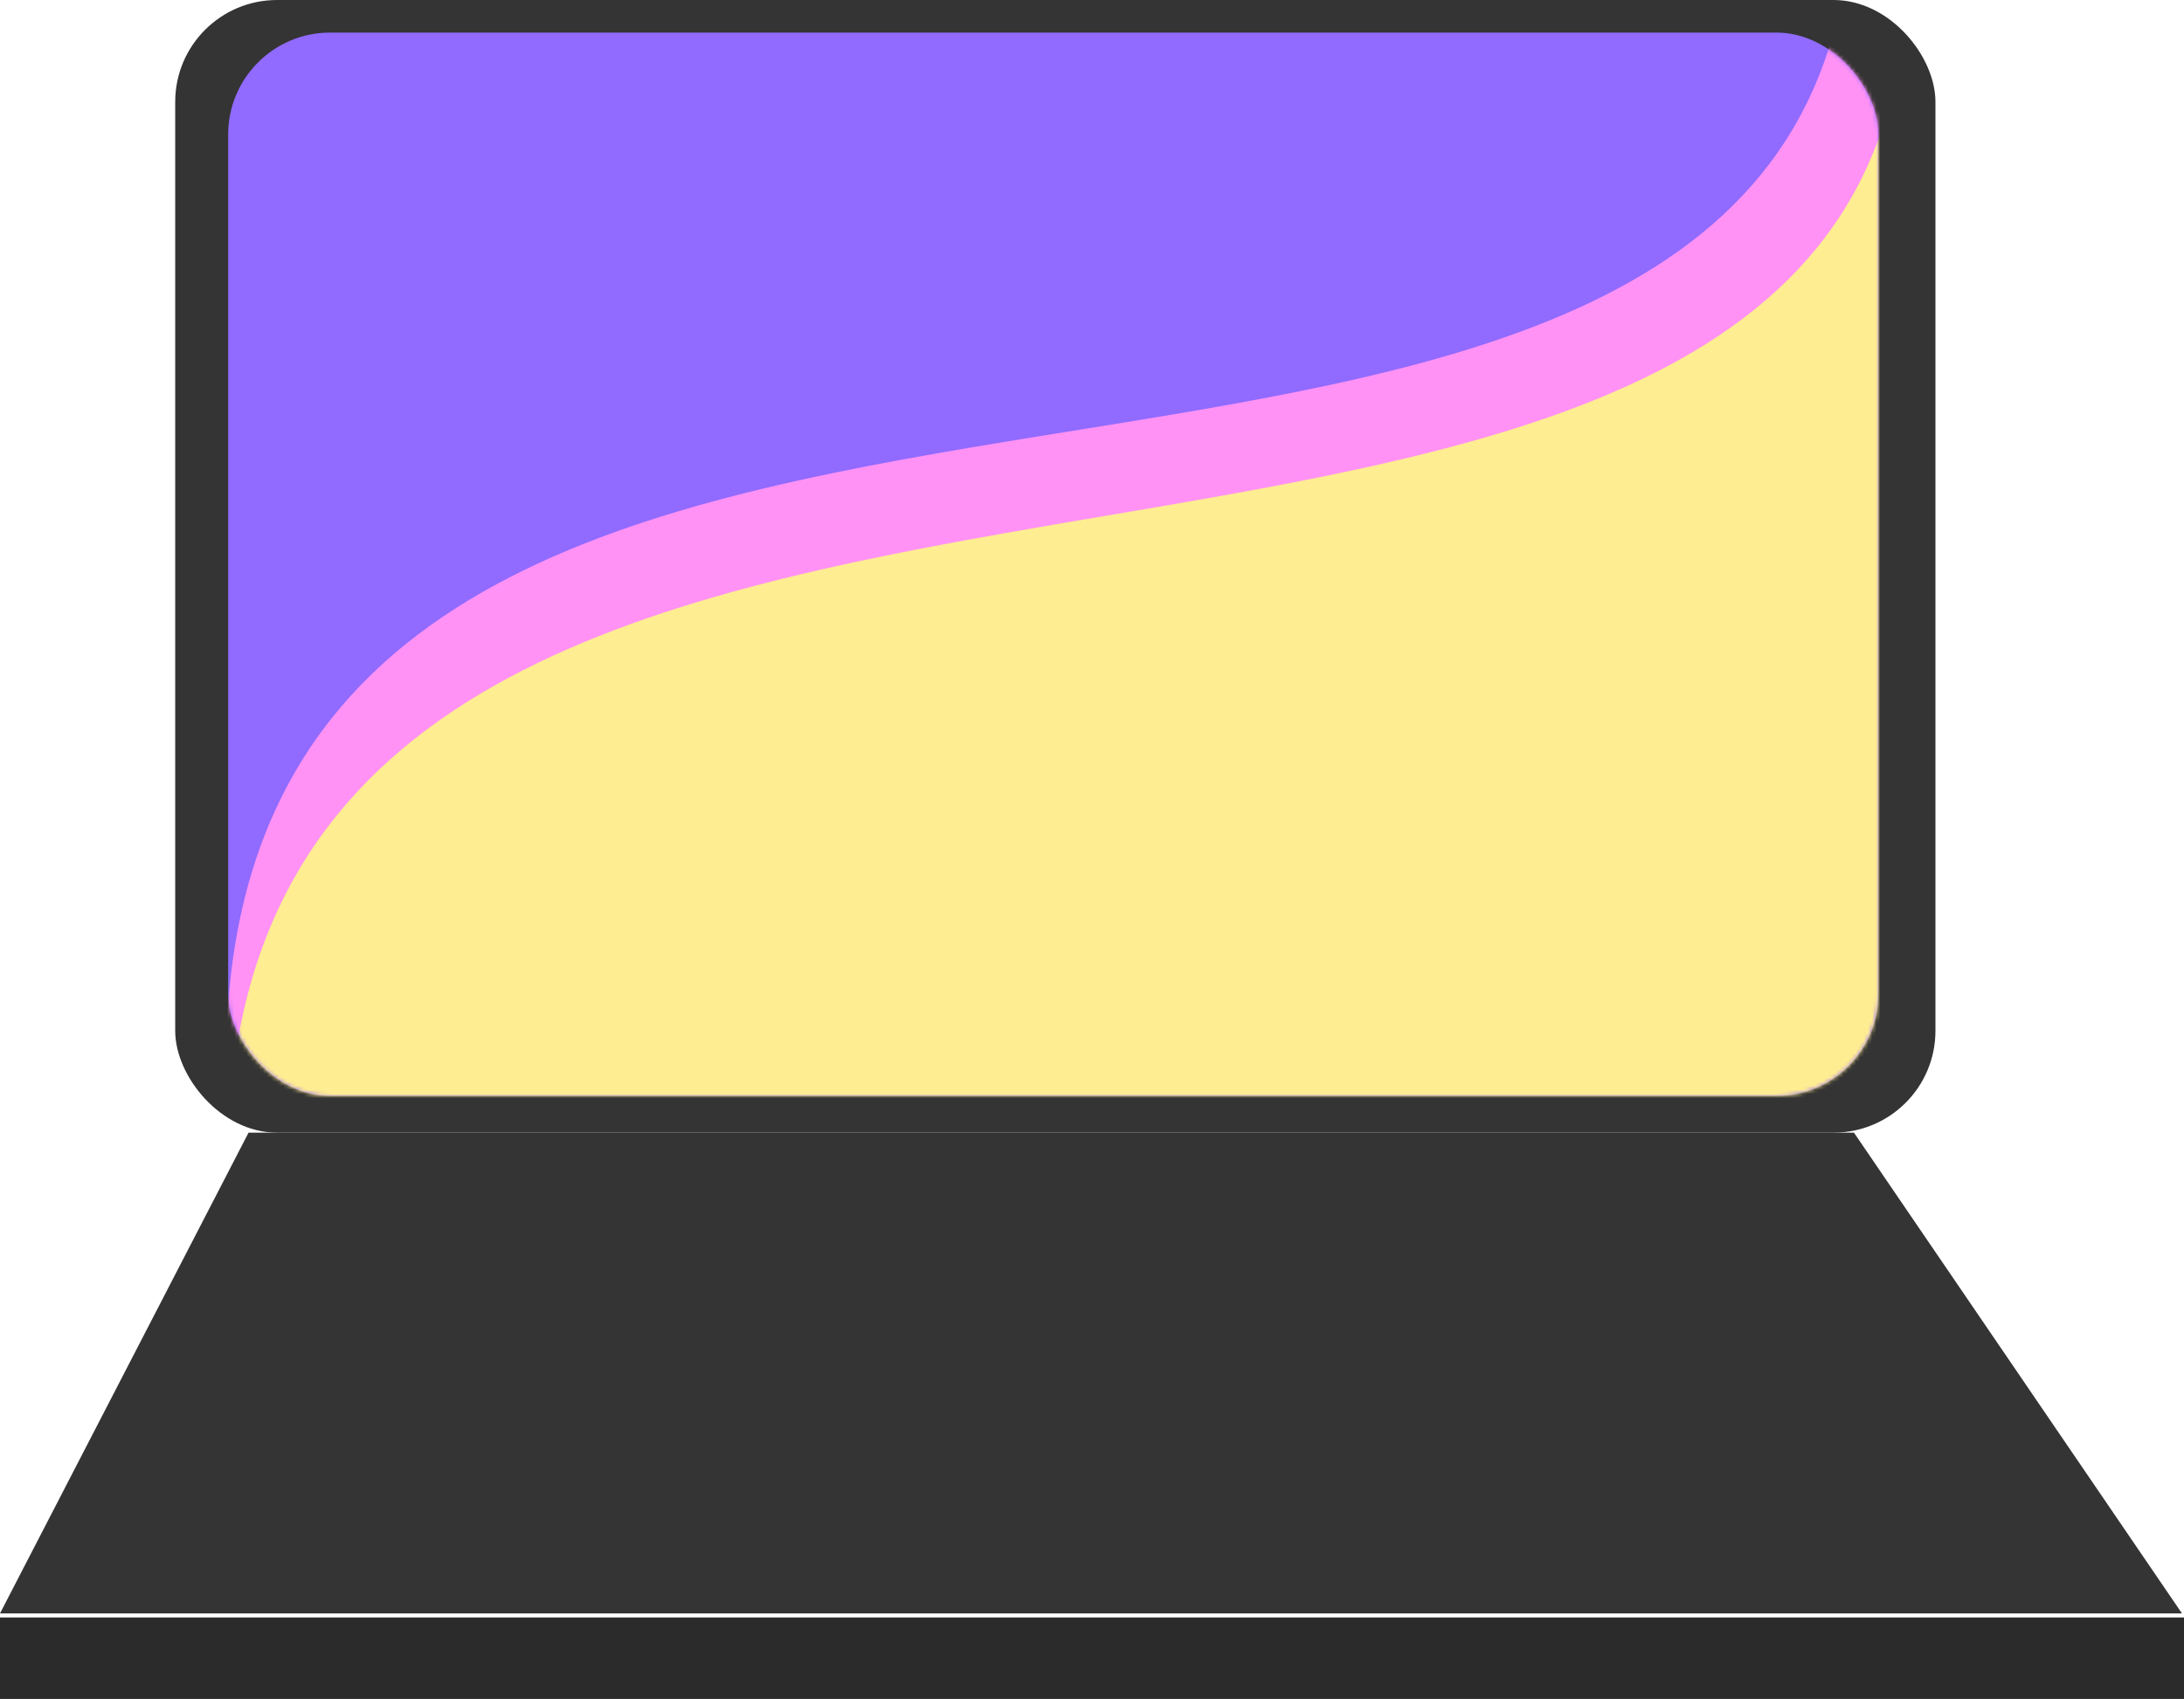 <svg width="536" height="417" viewBox="0 0 536 417" fill="none" xmlns="http://www.w3.org/2000/svg">
<rect y="397" width="536" height="20" fill="#2B2B2B"/>
<path d="M61 278H455L535.5 396H0L61 278Z" fill="#343434"/>
<rect x="43" width="432" height="278" rx="25" fill="#343434"/>
<rect x="56" y="8" width="405" height="261" rx="25" fill="#916AFF"/>
<mask id="mask0_108_119" style="mask-type:alpha" maskUnits="userSpaceOnUse" x="56" y="8" width="405" height="261">
<rect x="56" y="8" width="405" height="261" rx="25" fill="#AFA4CE"/>
</mask>
<g mask="url(#mask0_108_119)">
<path d="M553.5 180C553.5 270.851 420.263 362 314.5 362C208.737 362 55.5 351.351 55.5 260.5C55.5 37.5 412.5 167 451 4C556.763 4 553.5 89.149 553.5 180Z" fill="#FF92F4"/>
<path d="M554 204C554 294.851 420.763 386 315 386C209.237 386 56 375.351 56 284.5C56 61.5 426 185.5 464.5 22.5C570.263 22.5 554 113.149 554 204Z" fill="#FFED92"/>
</g>
</svg>
